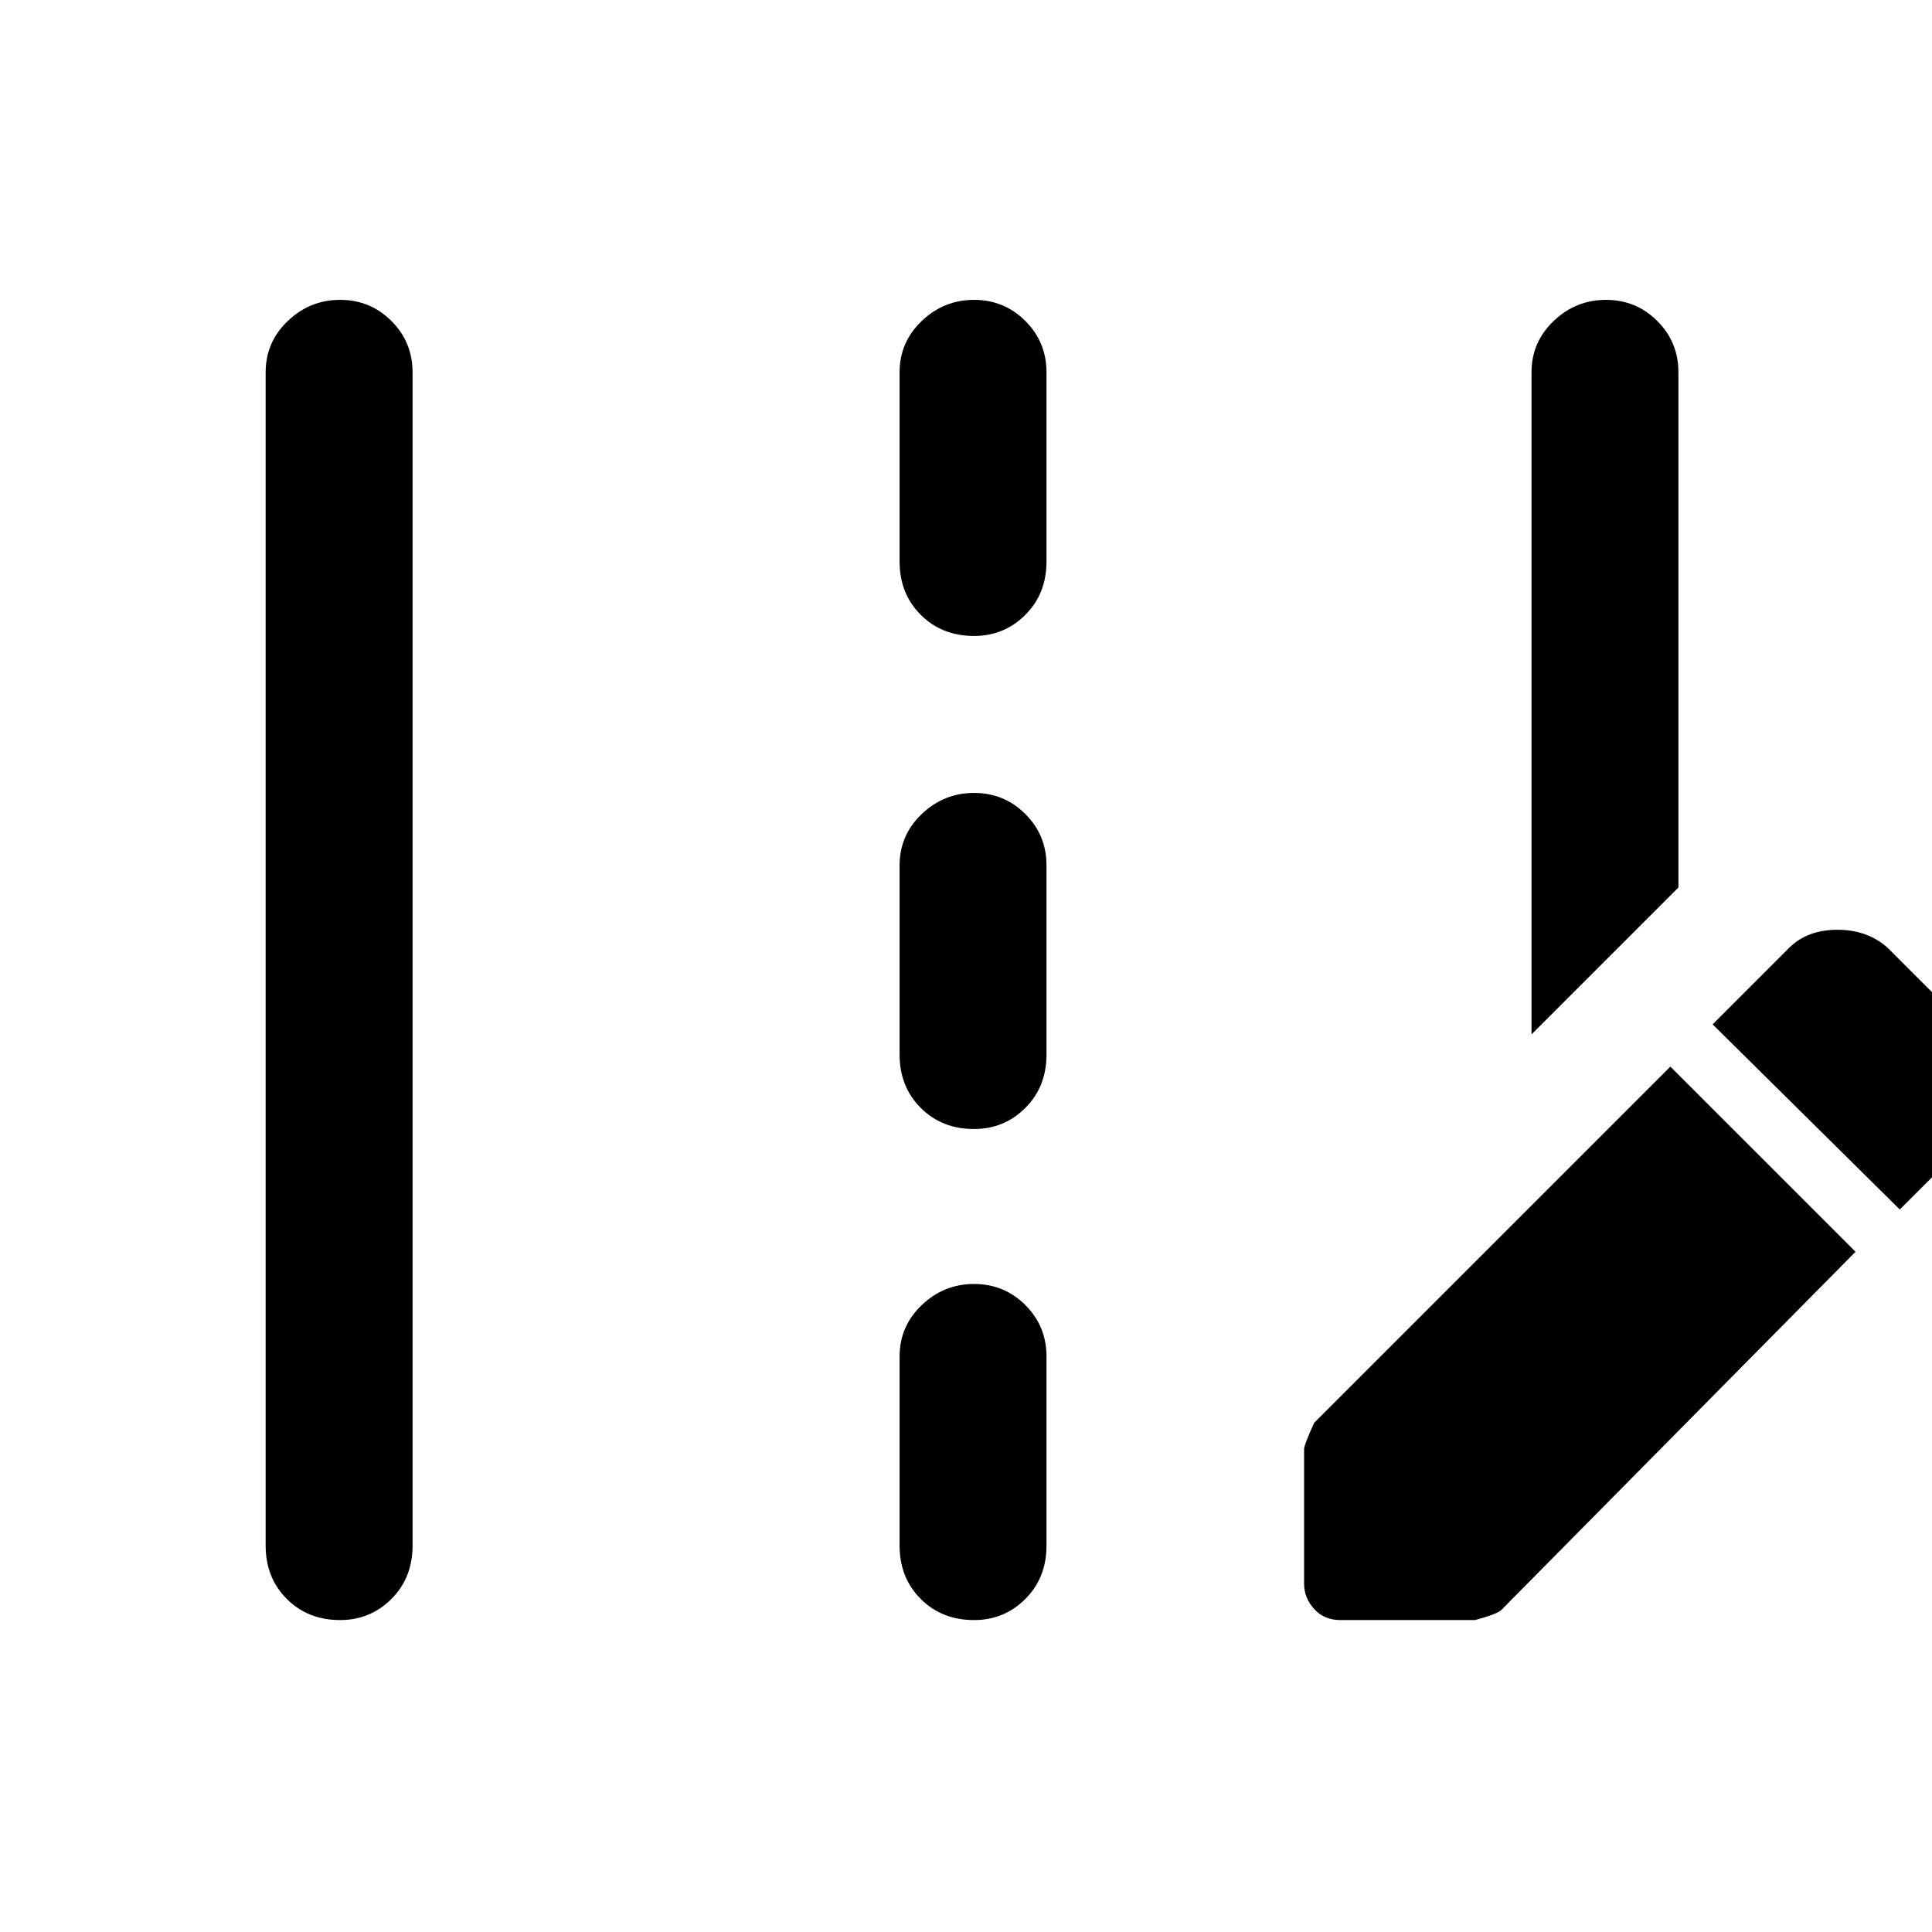 <svg xmlns="http://www.w3.org/2000/svg" height="48" width="48"><path d="M38.05 25.7V9.25q0-.75.55-1.275.55-.525 1.3-.525t1.275.525q.525.525.525 1.275v12.8ZM8.45 40.25q-.8 0-1.325-.525Q6.6 39.2 6.6 38.4V9.25q0-.75.55-1.275.55-.525 1.3-.525t1.275.525q.525.525.525 1.275V38.4q0 .8-.525 1.325-.525.525-1.275.525ZM24.2 15.8q-.8 0-1.325-.525-.525-.525-.525-1.325v-4.7q0-.75.55-1.275.55-.525 1.3-.525t1.275.525Q26 8.5 26 9.25v4.7q0 .8-.525 1.325-.525.525-1.275.525Zm0 12.25q-.8 0-1.325-.525Q22.35 27 22.35 26.2v-4.7q0-.75.55-1.275.55-.525 1.3-.525t1.275.525Q26 20.75 26 21.5v4.7q0 .8-.525 1.325-.525.525-1.275.525Zm0 12.2q-.8 0-1.325-.525-.525-.525-.525-1.325v-4.7q0-.75.55-1.275.55-.525 1.3-.525t1.275.525Q26 32.95 26 33.7v4.7q0 .8-.525 1.325-.525.525-1.275.525Zm23-10.2 1.85-1.85q.5-.5.5-1.25t-.5-1.25l-2.15-2.15q-.5-.45-1.25-.45t-1.2.45l-1.9 1.9Zm-13.9 10.2q-.4 0-.65-.275t-.25-.625V36q0-.1.25-.65l8.85-8.85 4.6 4.6-8.8 8.9q-.1.1-.65.25Z"/></svg>